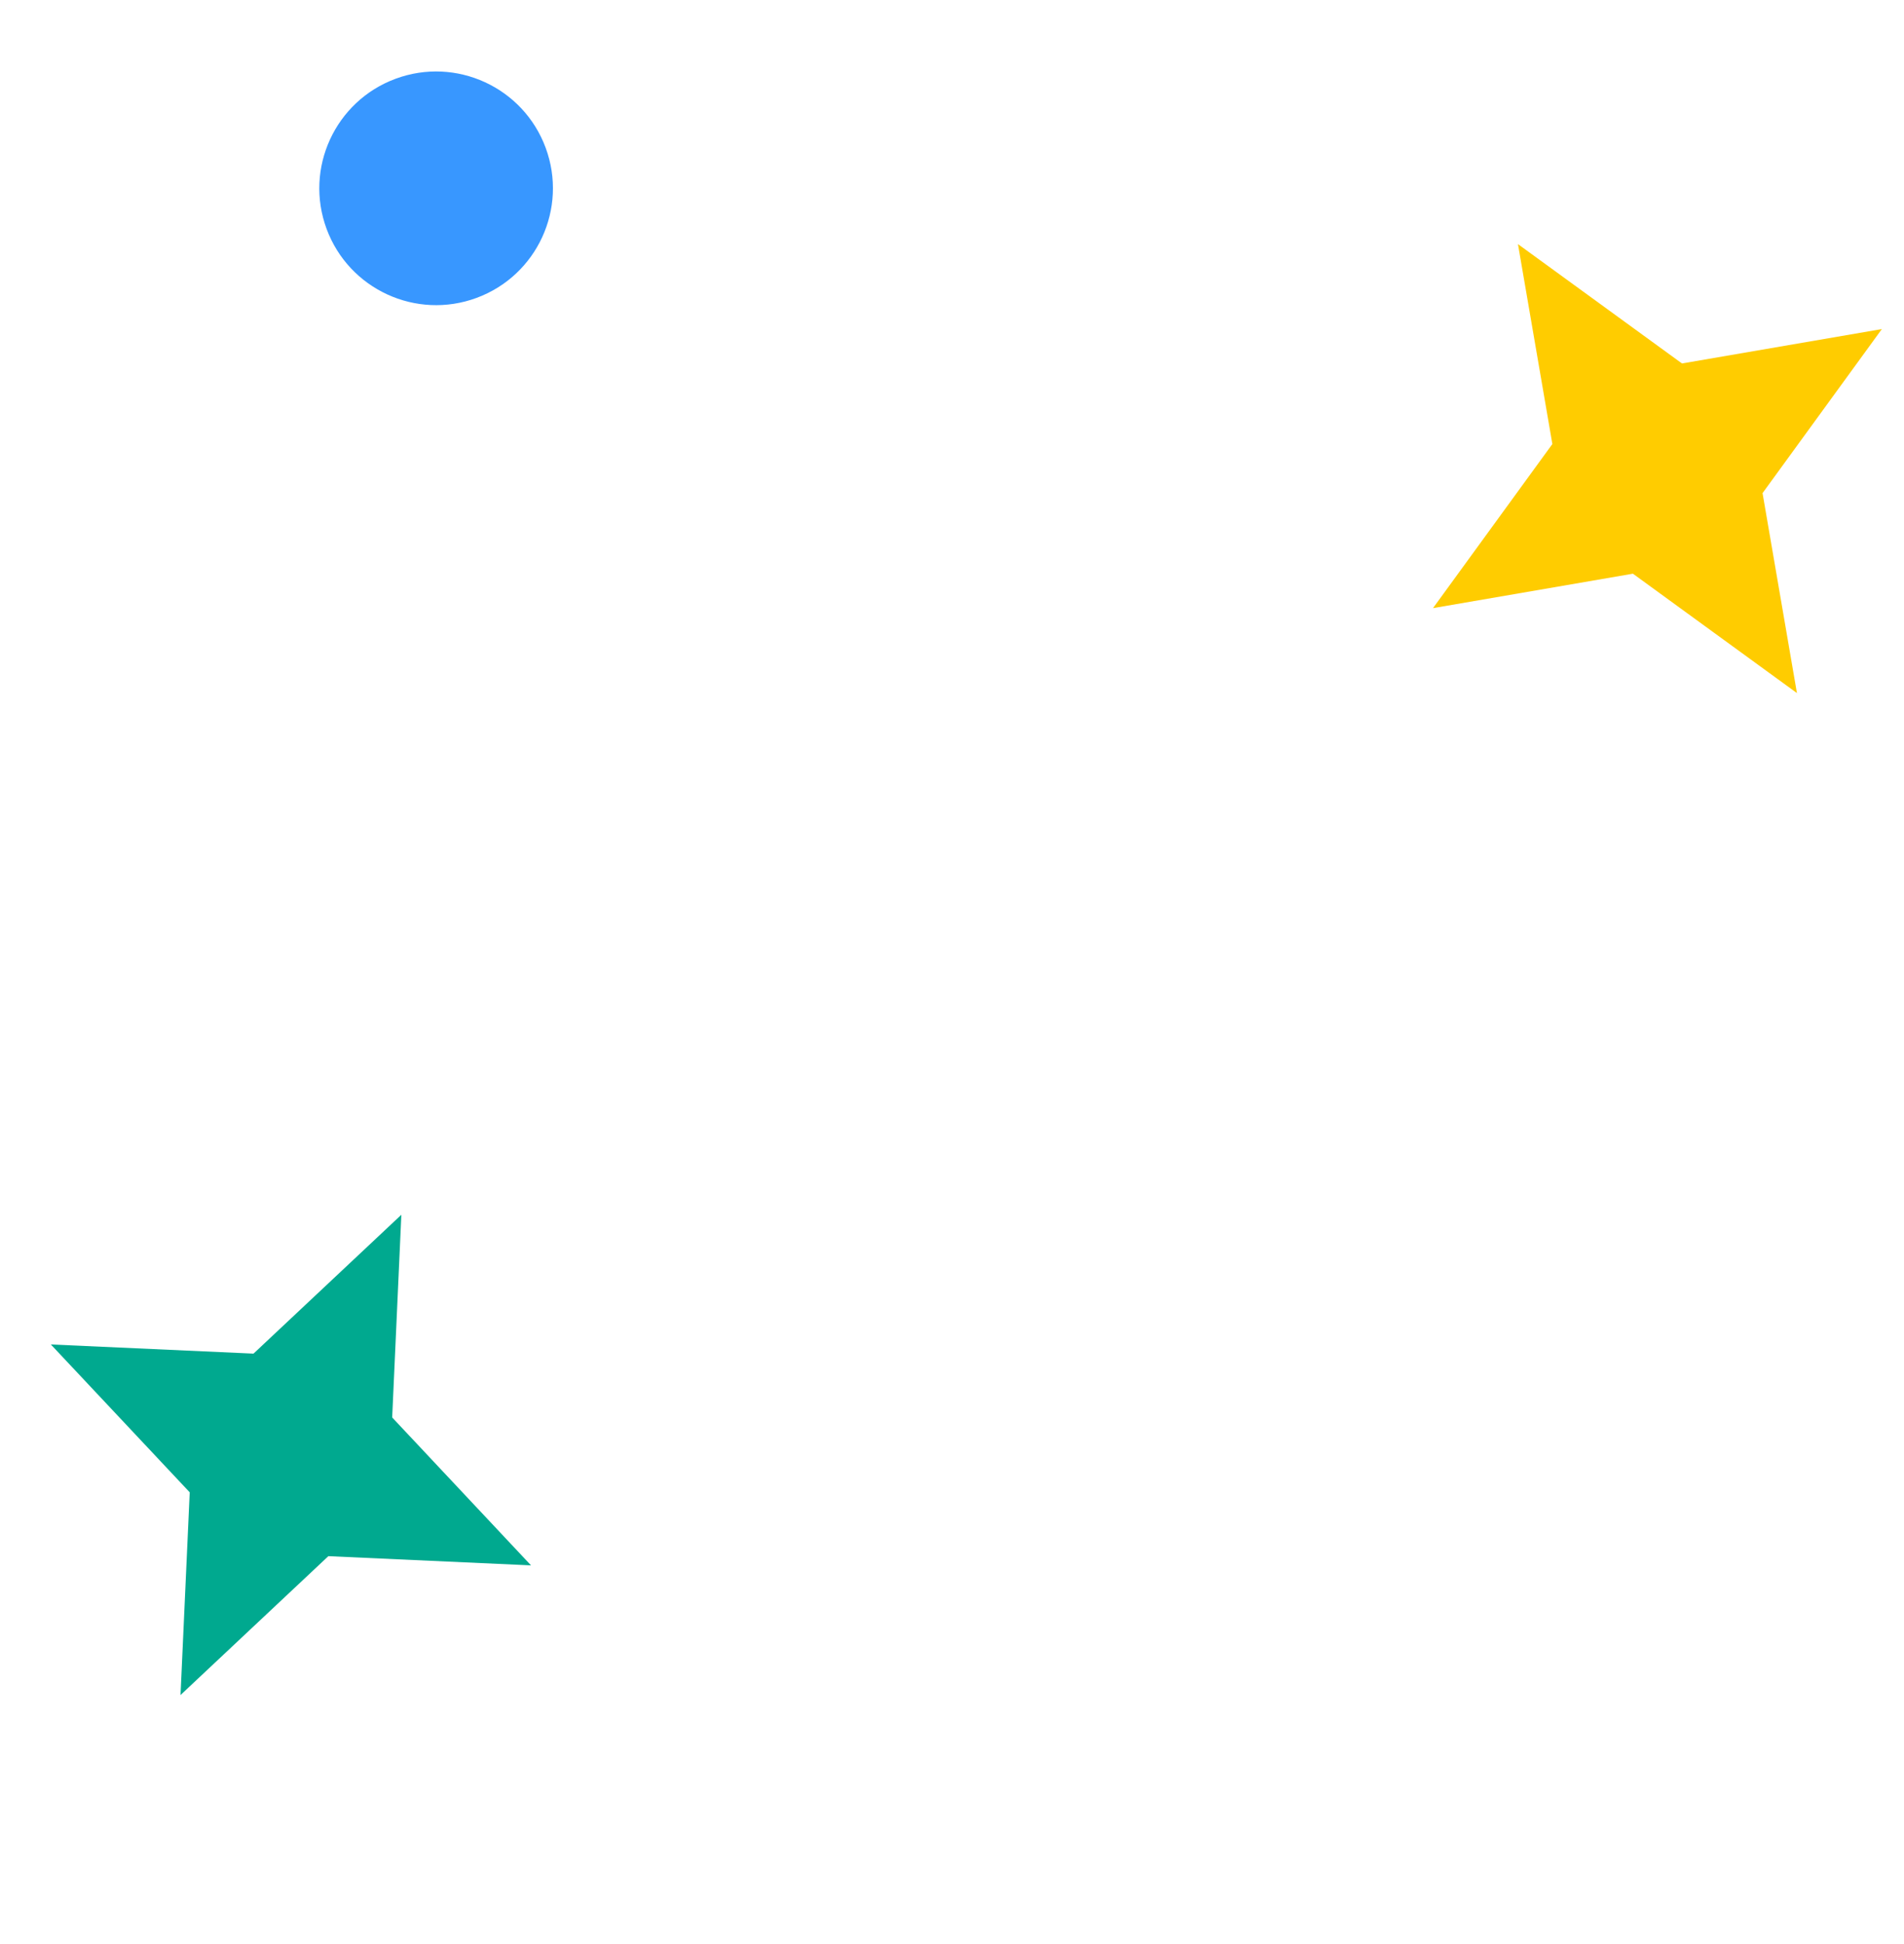 <svg width="48" height="49" viewBox="0 0 48 49" fill="none" xmlns="http://www.w3.org/2000/svg">
<path d="M12.016 7.508C13.541 6.944 14.32 5.25 13.756 3.725C13.192 2.2 11.498 1.421 9.973 1.985C8.448 2.549 7.669 4.243 8.233 5.768C8.797 7.293 10.491 8.072 12.016 7.508Z" fill="#3897FF"/>
<path d="M45.301 17.469L41.166 14.46L36.126 15.328L39.135 11.192L38.268 6.153L42.403 9.161L47.442 8.294L44.434 12.429L45.301 17.469Z" fill="#FFCC00"/>
<path d="M13.387 39.455L8.278 39.223L4.551 42.723L4.783 37.614L1.282 33.887L6.391 34.118L10.118 30.618L9.887 35.727L13.387 39.455Z" fill="#00A98F"/>
</svg>
